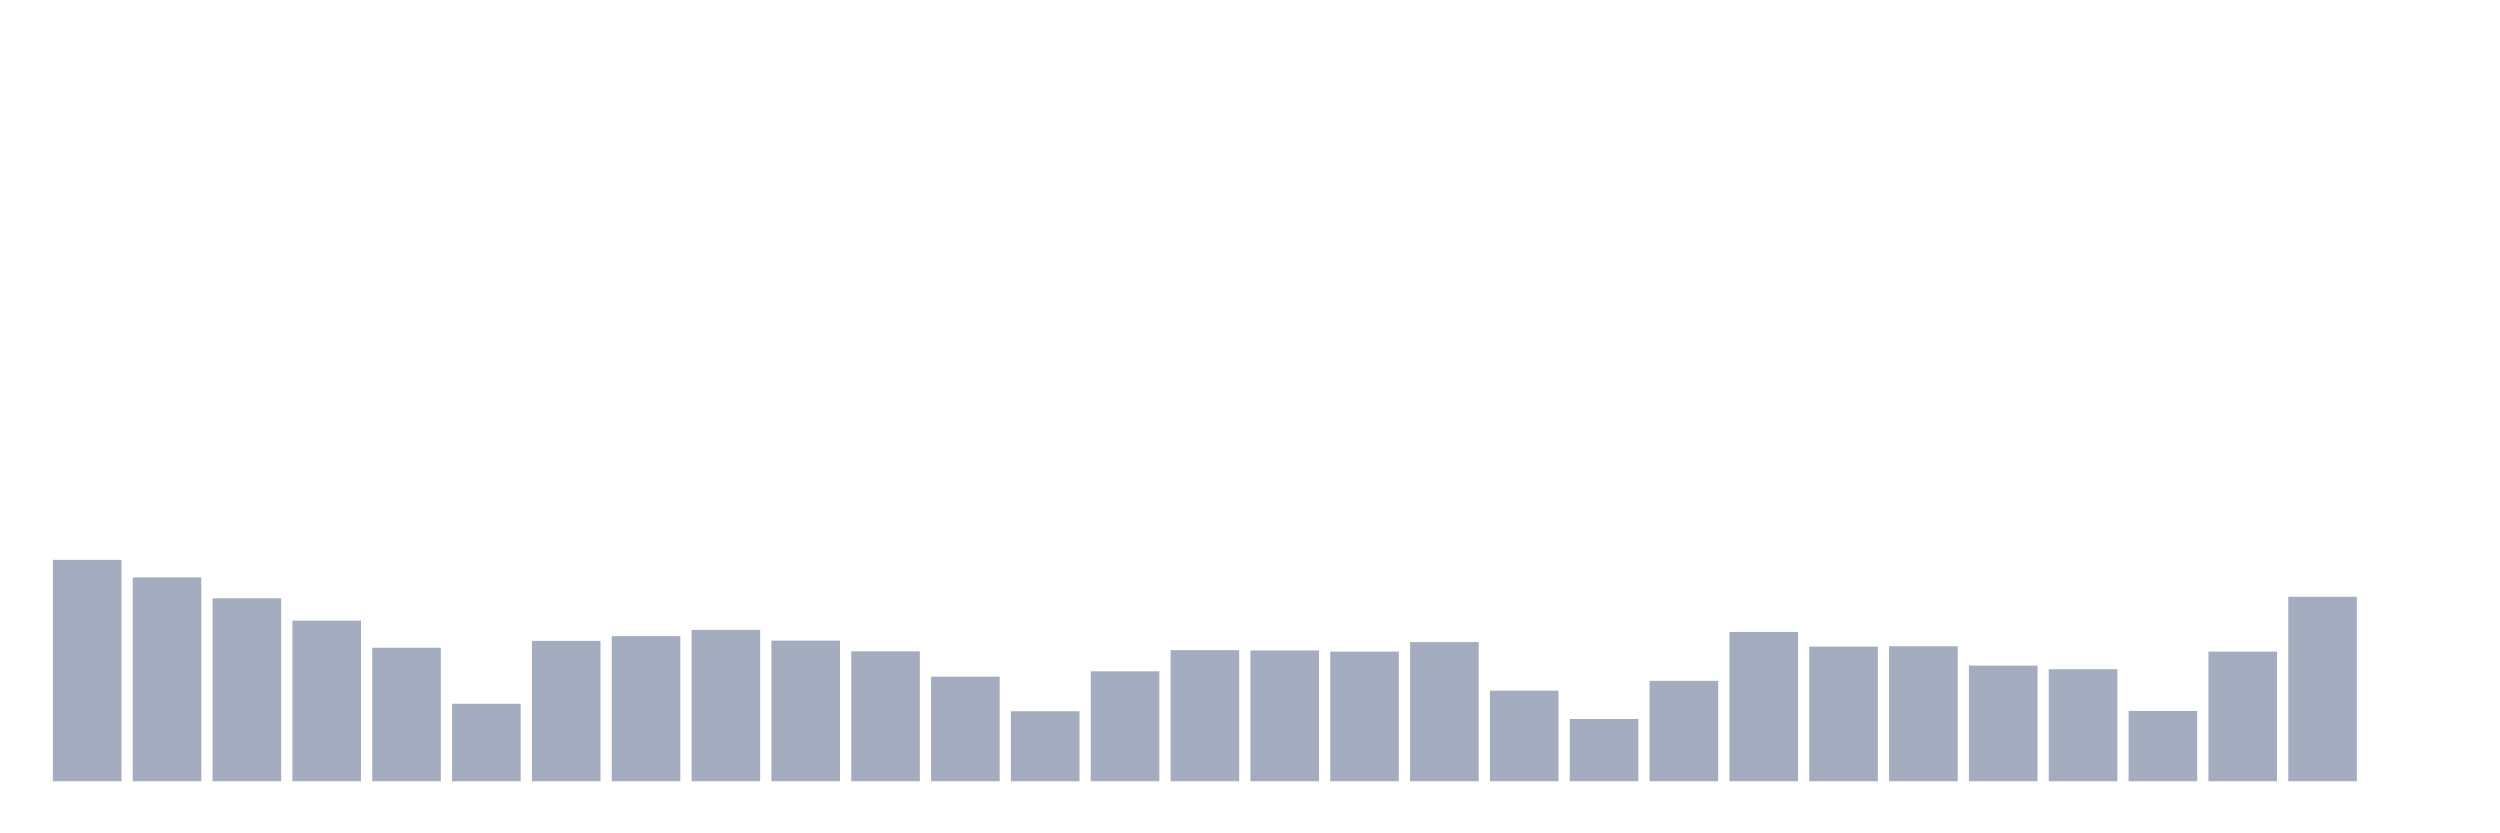 <svg xmlns="http://www.w3.org/2000/svg" viewBox="0 0 480 160"><g transform="translate(10,10)"><rect class="bar" x="0.153" width="13.175" y="97.491" height="42.509" fill="rgb(164,173,192)"></rect><rect class="bar" x="15.482" width="13.175" y="100.866" height="39.134" fill="rgb(164,173,192)"></rect><rect class="bar" x="30.81" width="13.175" y="104.871" height="35.129" fill="rgb(164,173,192)"></rect><rect class="bar" x="46.138" width="13.175" y="109.162" height="30.838" fill="rgb(164,173,192)"></rect><rect class="bar" x="61.466" width="13.175" y="114.369" height="25.631" fill="rgb(164,173,192)"></rect><rect class="bar" x="76.794" width="13.175" y="125.125" height="14.875" fill="rgb(164,173,192)"></rect><rect class="bar" x="92.123" width="13.175" y="113.053" height="26.947" fill="rgb(164,173,192)"></rect><rect class="bar" x="107.451" width="13.175" y="112.137" height="27.863" fill="rgb(164,173,192)"></rect><rect class="bar" x="122.779" width="13.175" y="110.936" height="29.064" fill="rgb(164,173,192)"></rect><rect class="bar" x="138.107" width="13.175" y="112.996" height="27.004" fill="rgb(164,173,192)"></rect><rect class="bar" x="153.436" width="13.175" y="115.055" height="24.945" fill="rgb(164,173,192)"></rect><rect class="bar" x="168.764" width="13.175" y="119.918" height="20.082" fill="rgb(164,173,192)"></rect><rect class="bar" x="184.092" width="13.175" y="126.555" height="13.445" fill="rgb(164,173,192)"></rect><rect class="bar" x="199.42" width="13.175" y="118.888" height="21.112" fill="rgb(164,173,192)"></rect><rect class="bar" x="214.748" width="13.175" y="114.826" height="25.174" fill="rgb(164,173,192)"></rect><rect class="bar" x="230.077" width="13.175" y="114.884" height="25.116" fill="rgb(164,173,192)"></rect><rect class="bar" x="245.405" width="13.175" y="115.112" height="24.888" fill="rgb(164,173,192)"></rect><rect class="bar" x="260.733" width="13.175" y="113.282" height="26.718" fill="rgb(164,173,192)"></rect><rect class="bar" x="276.061" width="13.175" y="122.607" height="17.393" fill="rgb(164,173,192)"></rect><rect class="bar" x="291.39" width="13.175" y="128.043" height="11.957" fill="rgb(164,173,192)"></rect><rect class="bar" x="306.718" width="13.175" y="120.719" height="19.281" fill="rgb(164,173,192)"></rect><rect class="bar" x="322.046" width="13.175" y="111.336" height="28.664" fill="rgb(164,173,192)"></rect><rect class="bar" x="337.374" width="13.175" y="114.14" height="25.86" fill="rgb(164,173,192)"></rect><rect class="bar" x="352.702" width="13.175" y="114.083" height="25.917" fill="rgb(164,173,192)"></rect><rect class="bar" x="368.031" width="13.175" y="117.801" height="22.199" fill="rgb(164,173,192)"></rect><rect class="bar" x="383.359" width="13.175" y="118.488" height="21.512" fill="rgb(164,173,192)"></rect><rect class="bar" x="398.687" width="13.175" y="126.498" height="13.502" fill="rgb(164,173,192)"></rect><rect class="bar" x="414.015" width="13.175" y="115.112" height="24.888" fill="rgb(164,173,192)"></rect><rect class="bar" x="429.344" width="13.175" y="104.585" height="35.415" fill="rgb(164,173,192)"></rect><rect class="bar" x="444.672" width="13.175" y="140" height="0" fill="rgb(164,173,192)"></rect></g></svg>